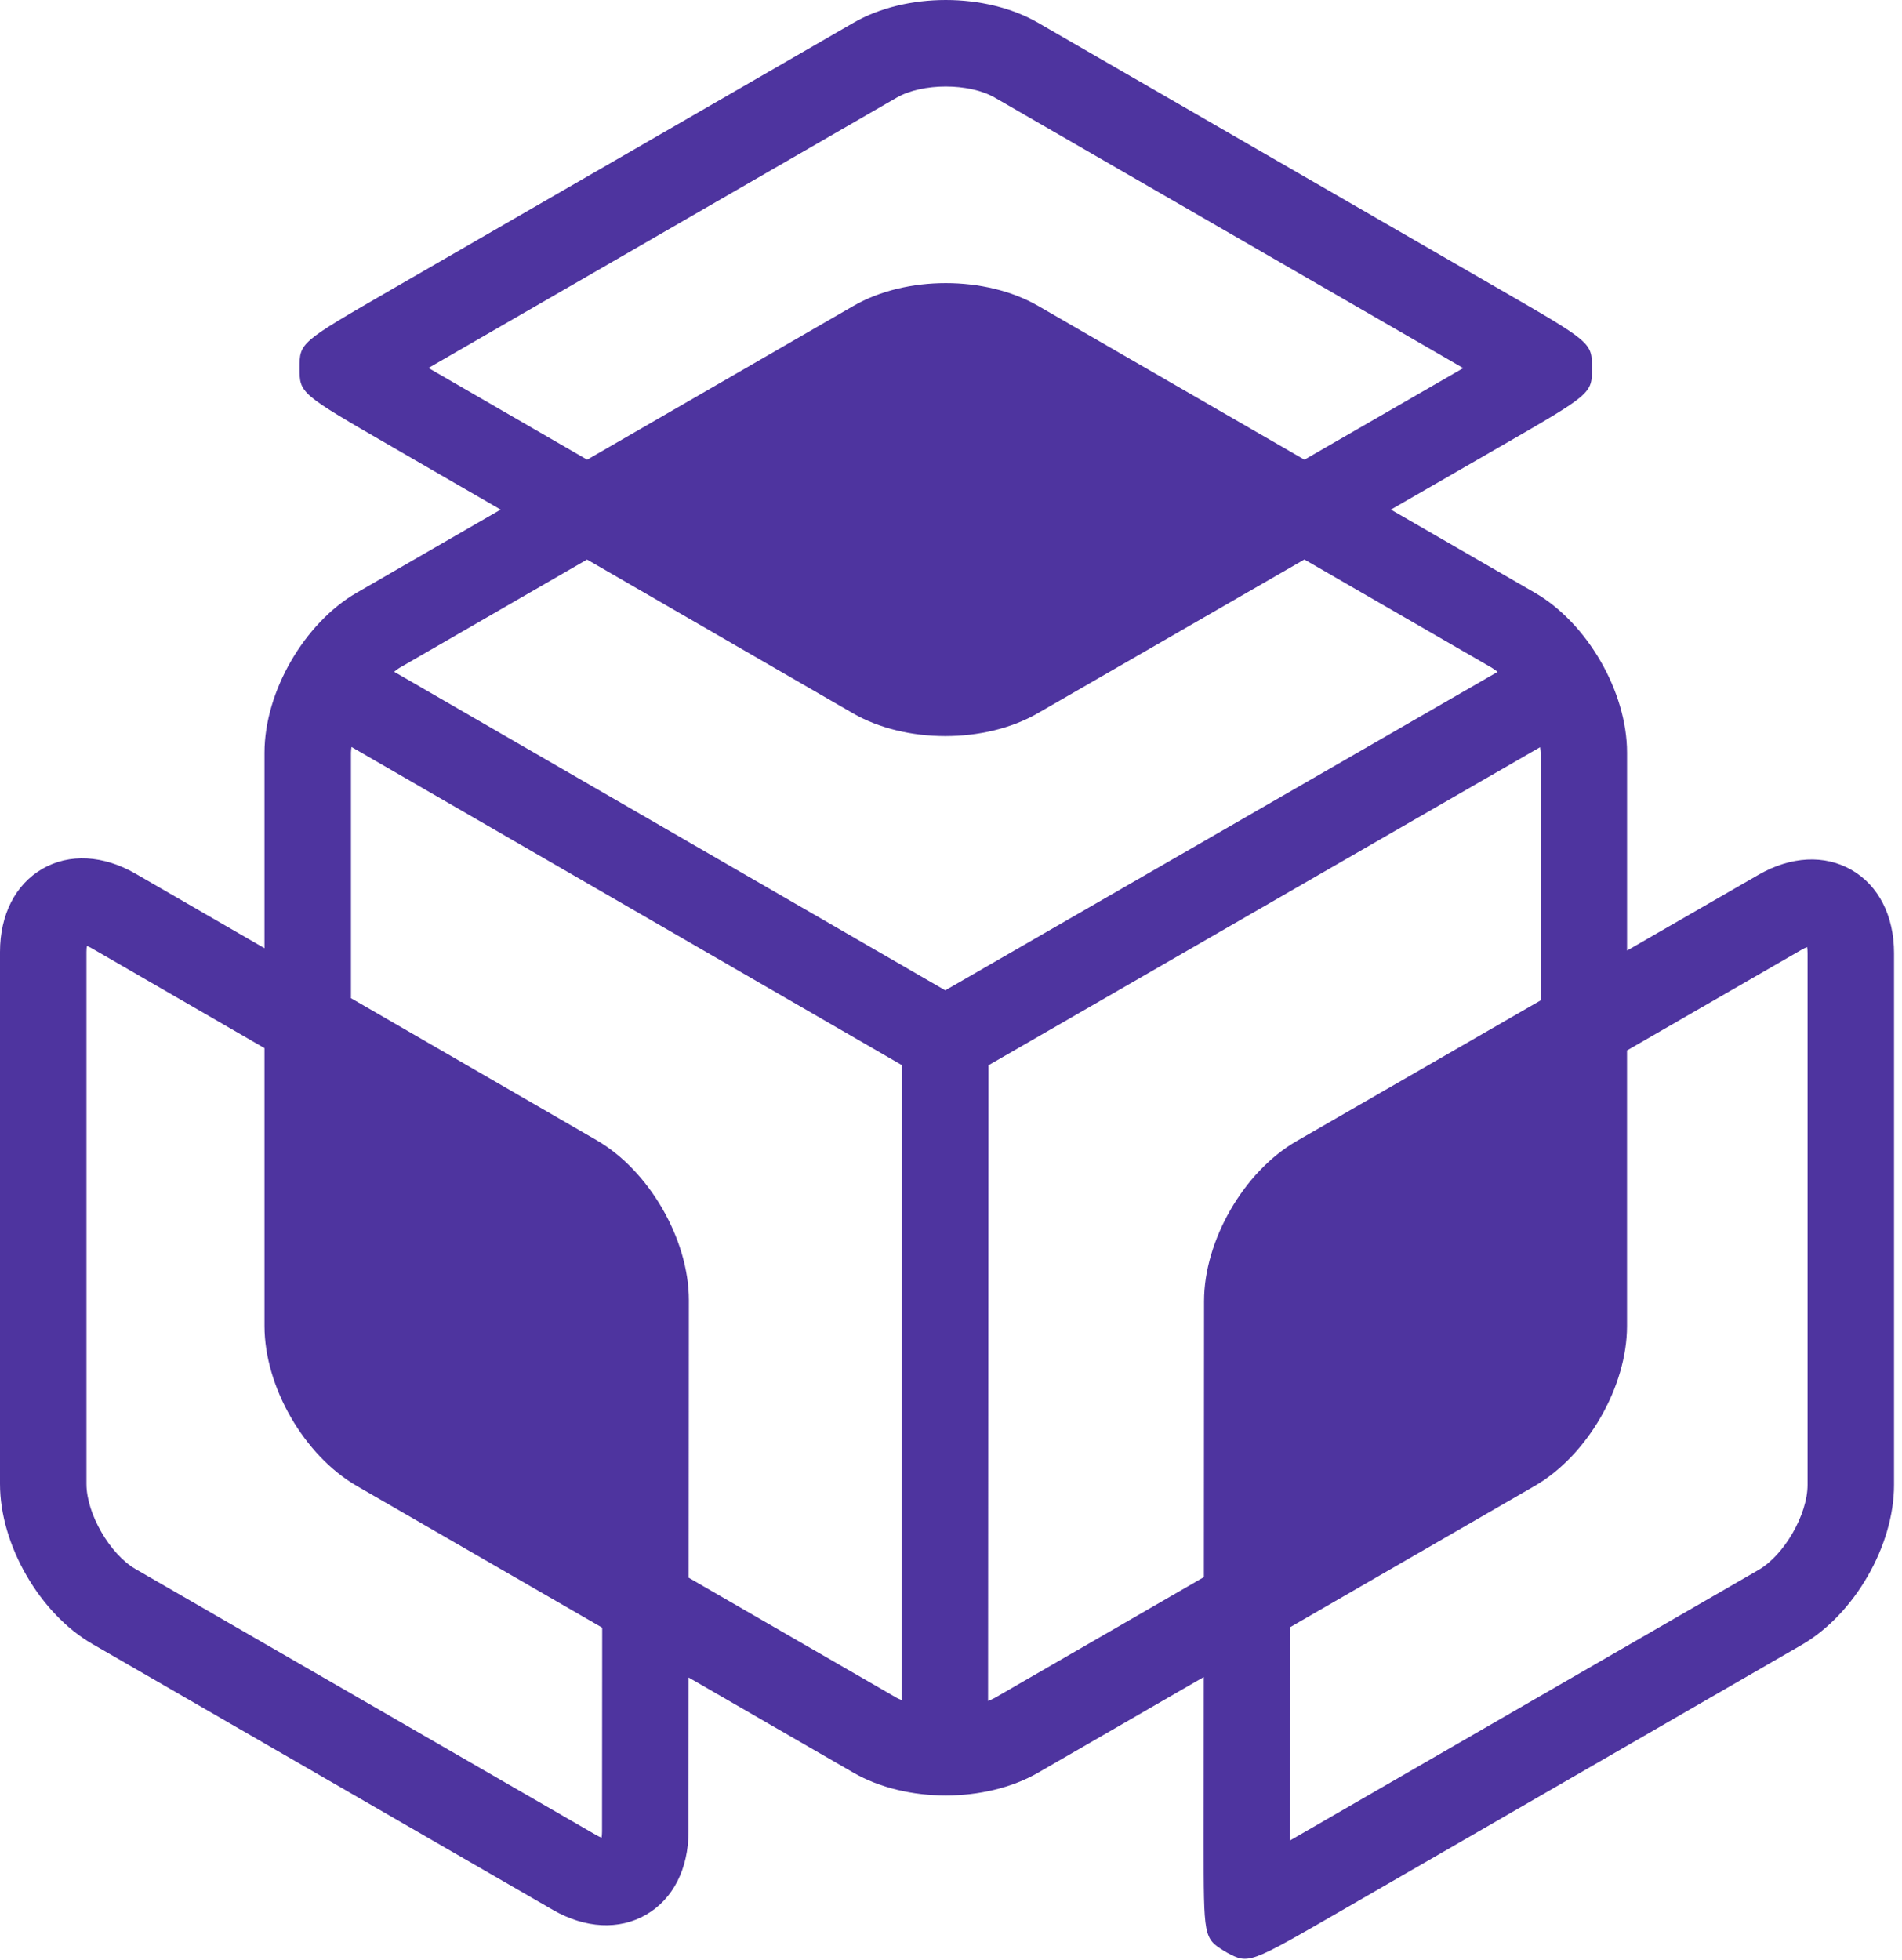 <svg width="66" height="68" viewBox="0 0 66 68" fill="none" xmlns="http://www.w3.org/2000/svg">
<path d="M46.506 66.318L62.519 57.073C64.346 56.019 65.724 53.633 65.724 51.522V33.071C65.724 31.777 65.188 30.726 64.253 30.186C63.318 29.646 62.14 29.707 61.02 30.353L56.459 32.982V26.114C56.459 24.004 55.081 21.618 53.254 20.563L48.265 17.682L52.036 15.507C55.242 13.658 55.242 13.658 55.242 12.773C55.242 11.888 55.242 11.887 52.037 10.037L36.023 0.792C34.196 -0.264 31.441 -0.264 29.614 0.792L13.6 10.037C10.395 11.888 10.395 11.888 10.395 12.768C10.395 13.648 10.395 13.648 13.598 15.499L17.372 17.682L12.383 20.563C10.556 21.618 9.178 24.003 9.178 26.114V32.9L4.705 30.315C3.585 29.668 2.406 29.606 1.472 30.145C0.536 30.685 0 31.736 0 33.03V51.49C0 53.6 1.378 55.987 3.205 57.041L19.184 66.267C20.304 66.913 21.484 66.975 22.418 66.435C23.354 65.896 23.89 64.844 23.891 63.551L23.895 58.205L29.614 61.507C31.441 62.562 34.196 62.562 36.023 61.507L41.772 58.188L41.768 63.878C41.768 63.891 41.768 63.903 41.768 63.916C41.768 67.243 41.77 67.246 42.482 67.695L42.584 67.754C43.332 68.149 43.332 68.149 46.506 66.318ZM15.1 12.902C15.022 12.857 14.945 12.813 14.869 12.768C14.945 12.724 15.022 12.68 15.1 12.634L31.114 3.389C32.007 2.873 33.631 2.873 34.523 3.389L50.537 12.634C50.617 12.681 50.696 12.727 50.774 12.772C50.696 12.817 50.617 12.863 50.537 12.909L45.264 15.95L36.024 10.614C34.197 9.559 31.442 9.559 29.615 10.614L20.374 15.95L15.1 12.902ZM13.883 23.161L20.37 19.415L29.595 24.748C31.422 25.804 34.177 25.805 36.004 24.751L45.262 19.413L51.753 23.161C51.825 23.203 51.897 23.26 51.968 23.312L32.801 34.362L13.676 23.308C13.745 23.257 13.813 23.201 13.883 23.161ZM20.891 63.549C20.891 63.636 20.884 63.706 20.875 63.762C20.823 63.742 20.759 63.712 20.684 63.669L4.705 54.443C3.812 53.927 3 52.52 3 51.49V33.03C3 32.945 3.006 32.875 3.015 32.82C3.067 32.841 3.13 32.87 3.203 32.913L9.178 36.367V46.009C9.178 48.119 10.556 50.506 12.383 51.56L20.896 56.475L20.891 63.549ZM31.114 58.91L23.897 54.743L23.904 45.113C23.904 43.004 22.528 40.618 20.703 39.562L12.179 34.634V26.114C12.179 26.051 12.191 25.983 12.197 25.918L31.301 36.96L31.286 58.988C31.229 58.962 31.167 58.94 31.114 58.91ZM34.524 58.91C34.451 58.952 34.367 58.985 34.286 59.02L34.3 36.962L53.442 25.925C53.448 25.987 53.46 26.053 53.46 26.113V34.711L44.989 39.595C43.162 40.649 41.783 43.034 41.781 45.144L41.775 54.722L34.524 58.91ZM44.773 56.456L53.252 51.56C55.08 50.506 56.458 48.12 56.458 46.009V36.447L62.517 32.953C62.592 32.91 62.656 32.88 62.708 32.86C62.717 32.915 62.723 32.985 62.723 33.072V51.522C62.723 52.552 61.911 53.96 61.018 54.475L45.005 63.72C44.925 63.766 44.846 63.812 44.768 63.857L44.773 56.456Z" fill="#4E349F"/>
</svg>
